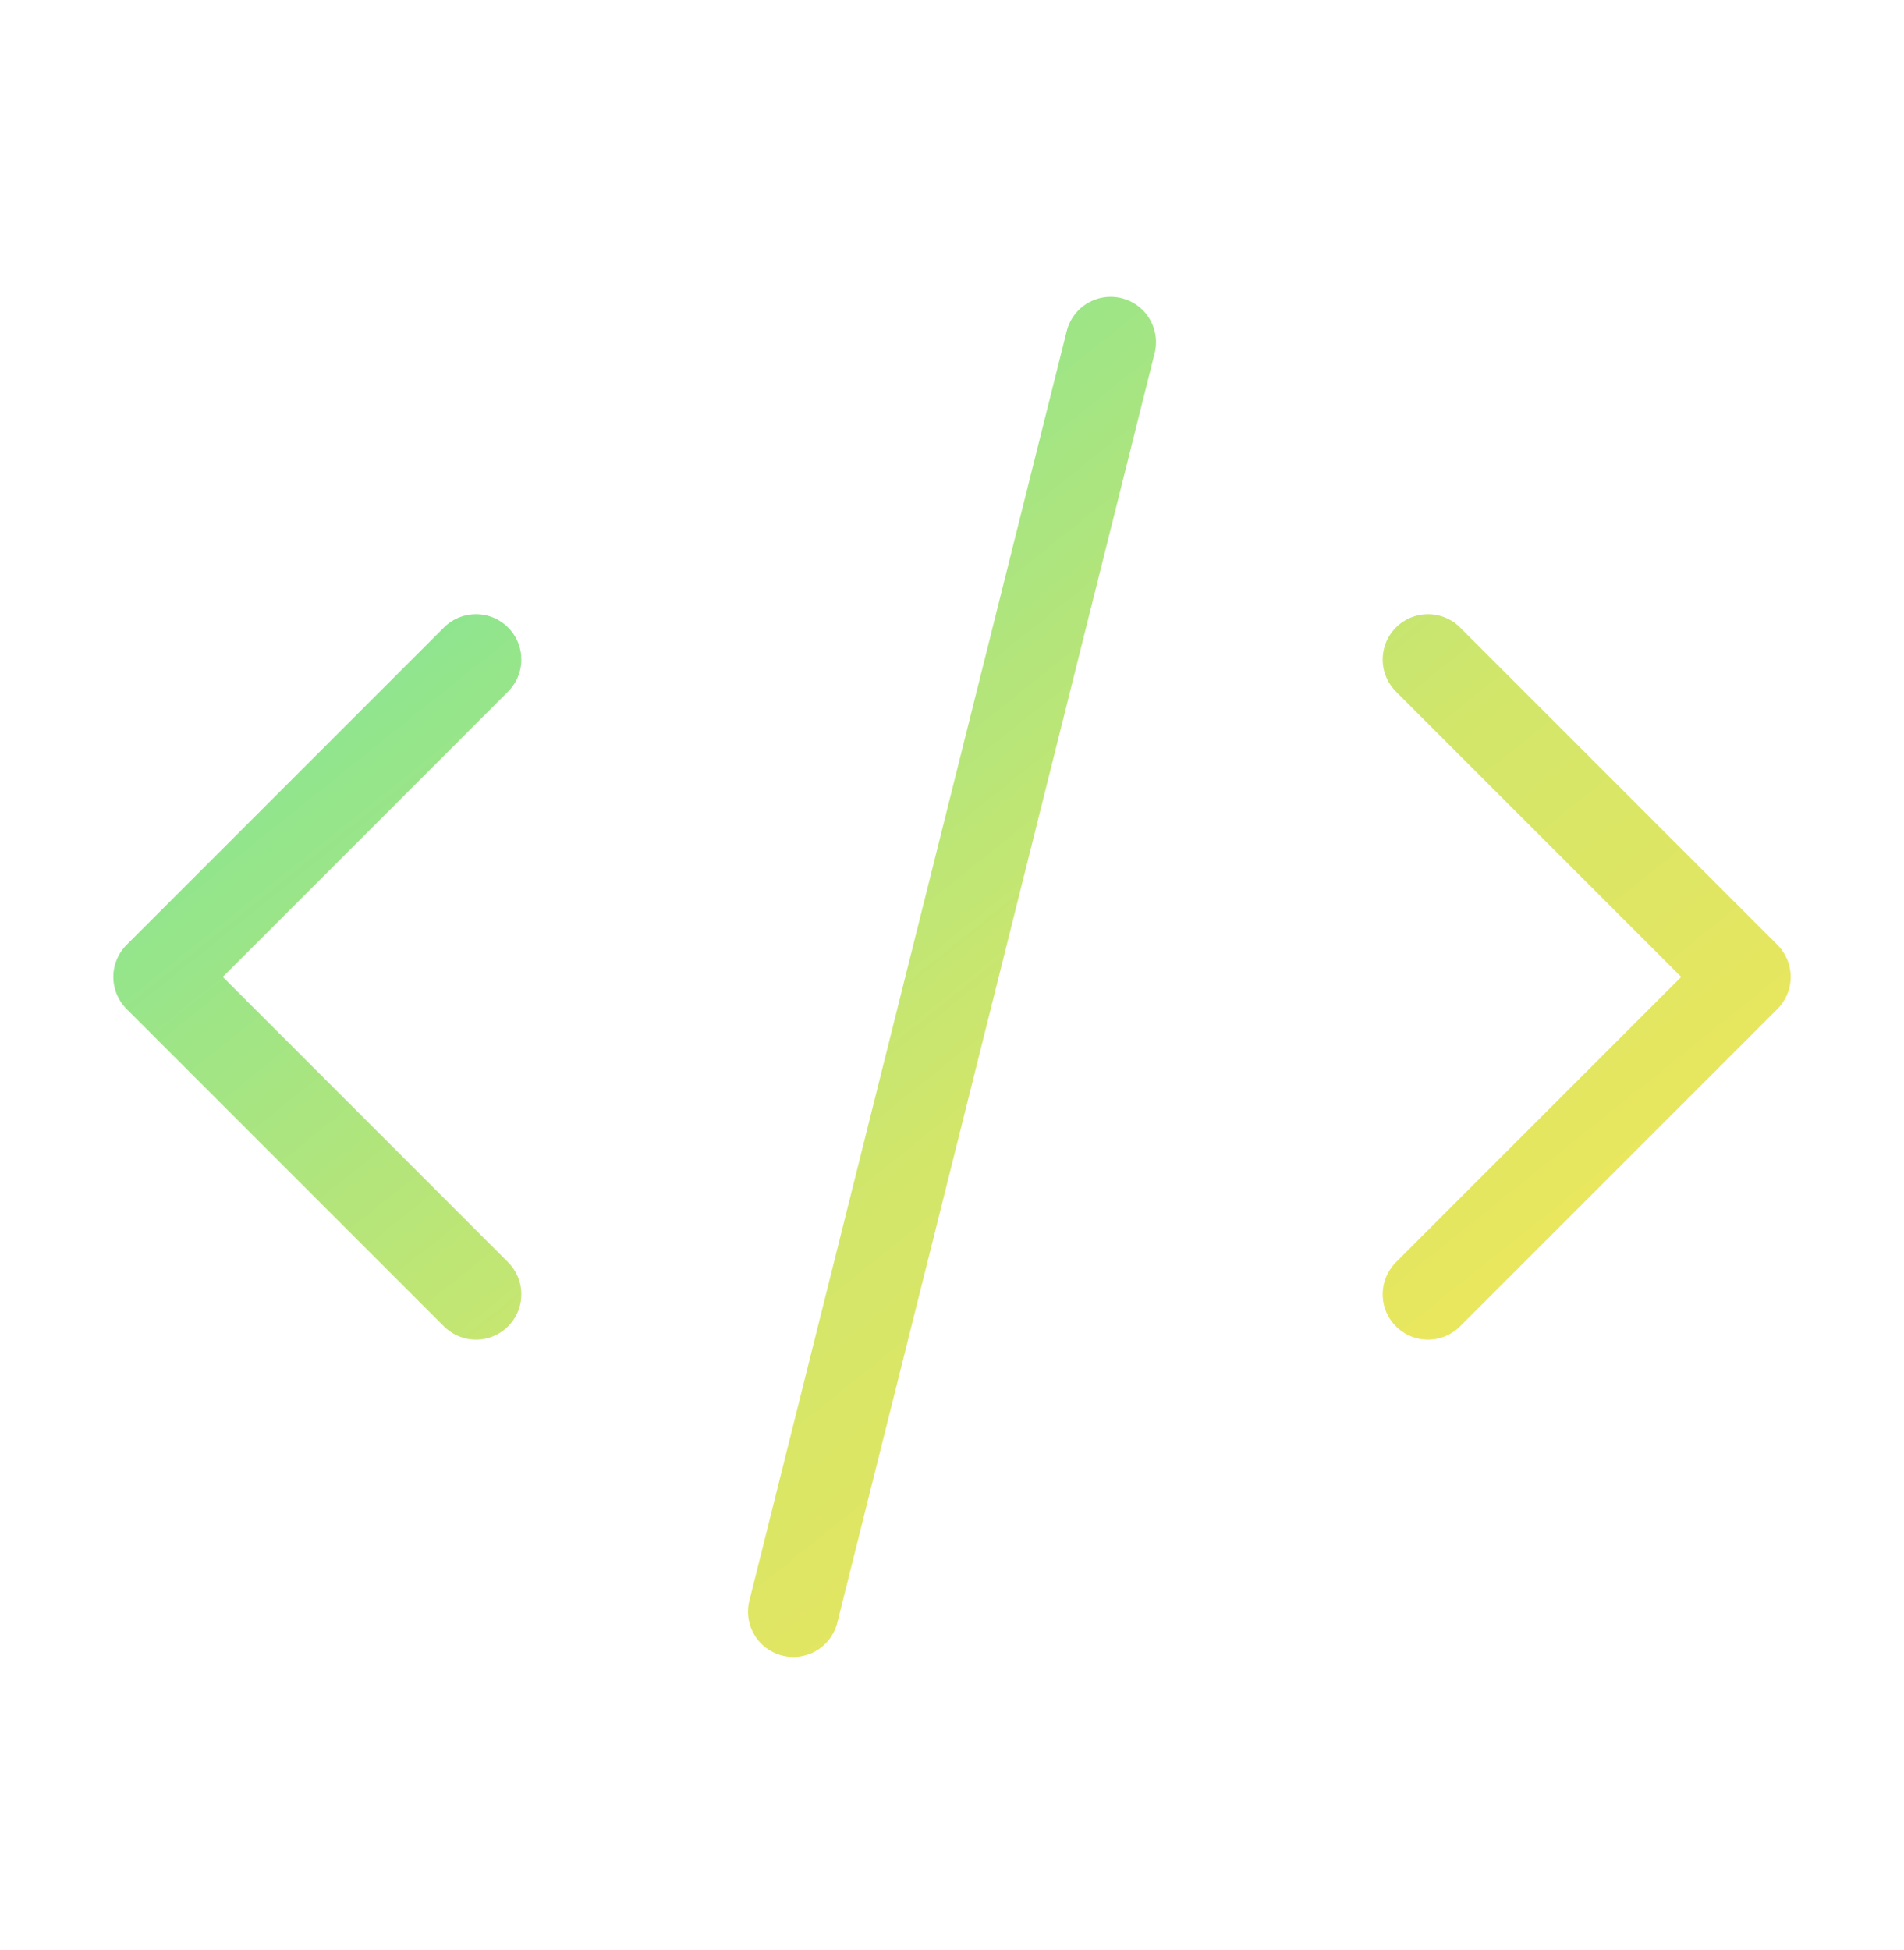 <svg width="42" height="43" viewBox="0 0 42 43" fill="none" xmlns="http://www.w3.org/2000/svg">
<path d="M17.5 35.546L24.5 7.546M31.5 14.546L38.5 21.546L31.5 28.546M10.5 28.546L3.5 21.546L10.5 14.546" stroke="url(#paint0_linear_159_480)" stroke-width="2" stroke-linecap="round" stroke-linejoin="round"/>
<defs>
<linearGradient id="paint0_linear_159_480" x1="3.5" y1="7.546" x2="30.817" y2="41.692" gradientUnits="userSpaceOnUse">
<stop stop-color="#69E4A3"/>
<stop offset="0.562" stop-color="#D2E66A"/>
<stop offset="1" stop-color="#FDE753"/>
</linearGradient>
</defs>
</svg>
